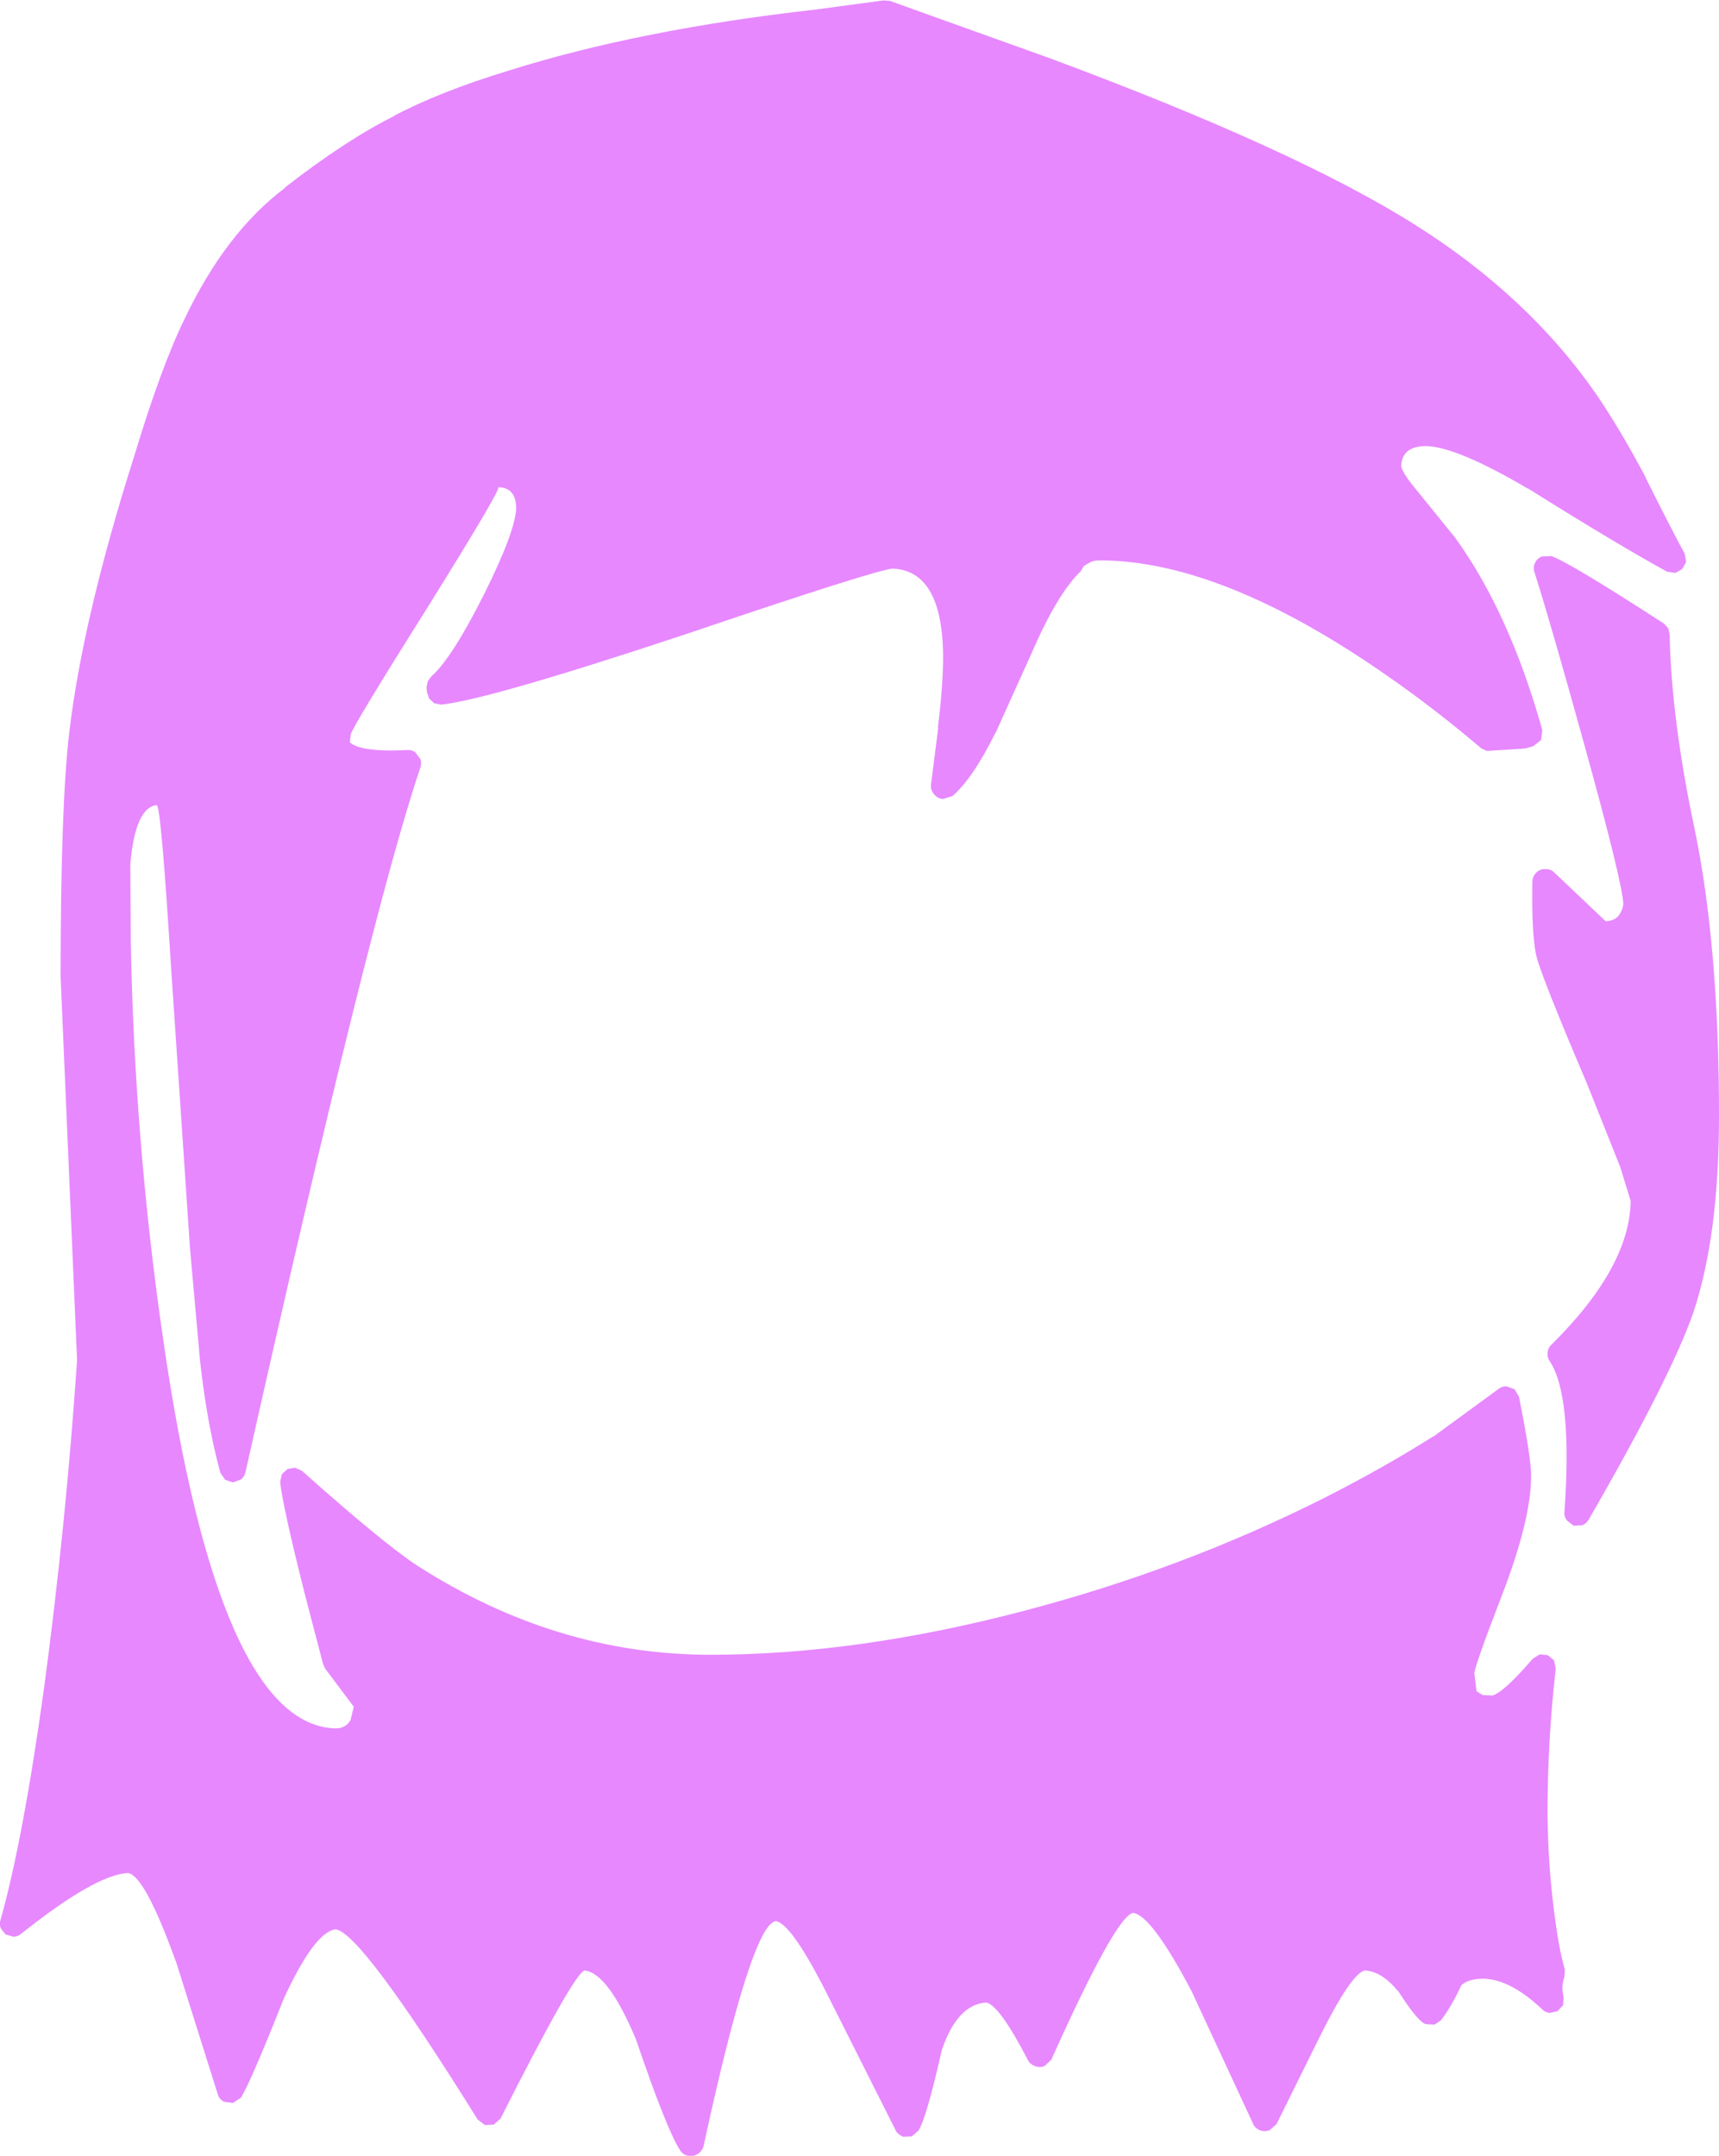 <?xml version="1.0" encoding="UTF-8" standalone="no"?>
<svg xmlns:xlink="http://www.w3.org/1999/xlink" height="248.9px" width="198.5px" xmlns="http://www.w3.org/2000/svg">
  <g transform="matrix(1, 0, 0, 1, 94.2, 319.8)">
    <path d="M8.55 -319.7 L27.1 -313.05 Q55.5 -302.5 69.2 -293.85 82.3 -285.6 90.15 -274.25 92.85 -270.3 95.8 -264.75 L95.8 -264.7 Q98.8 -258.7 100.35 -255.85 L100.5 -254.9 100.05 -254.1 99.25 -253.65 98.3 -253.8 Q92.8 -256.8 82.25 -263.4 L82.2 -263.4 Q74.05 -268.2 70.5 -268.3 67.7 -268.3 67.6 -266.0 67.75 -265.2 69.15 -263.5 L73.85 -257.7 Q80.1 -249.05 83.9 -235.5 L83.75 -234.35 82.85 -233.65 82.0 -233.4 81.5 -233.35 78.25 -233.15 77.5 -233.1 76.85 -233.4 Q71.5 -237.95 66.1 -241.7 47.15 -254.95 33.1 -255.1 L32.75 -255.1 Q31.95 -255.1 31.5 -254.75 L31.45 -254.75 30.95 -254.45 30.6 -253.85 Q27.9 -251.25 24.95 -244.45 L20.75 -235.15 20.75 -235.2 Q18.15 -229.95 15.8 -227.9 L14.7 -227.55 Q14.1 -227.6 13.7 -228.05 13.25 -228.55 13.3 -229.15 L14.15 -235.85 14.1 -235.8 Q14.75 -241.0 14.7 -244.45 14.5 -253.9 8.9 -254.15 7.2 -254.1 -15.1 -246.55 -37.85 -239.0 -43.25 -238.45 L-44.05 -238.6 -44.65 -239.15 -44.9 -239.9 -44.95 -240.45 -44.8 -241.15 -44.4 -241.7 Q-42.05 -243.75 -38.35 -251.1 -34.7 -258.4 -34.6 -261.1 -34.6 -263.5 -36.65 -263.55 -36.4 -263.2 -44.75 -249.8 -53.5 -235.9 -53.7 -235.0 L-53.8 -234.1 Q-52.8 -233.15 -48.9 -233.15 L-47.15 -233.2 Q-46.65 -233.25 -46.25 -232.95 L-45.65 -232.15 Q-45.5 -231.7 -45.65 -231.2 -51.4 -214.3 -65.85 -149.85 -65.95 -149.35 -66.35 -149.0 L-67.3 -148.65 -68.2 -148.95 -68.75 -149.75 Q-70.3 -155.4 -71.1 -162.7 L-72.25 -175.55 -74.45 -208.15 Q-75.6 -226.7 -76.1 -226.85 -78.6 -226.55 -79.15 -220.0 L-79.1 -211.35 Q-78.7 -188.1 -75.35 -165.1 -68.9 -120.6 -55.45 -120.25 -54.25 -120.25 -53.7 -121.25 L-53.7 -121.3 -53.35 -122.75 -56.65 -127.15 -56.9 -127.7 -59.0 -135.75 Q-61.55 -145.85 -61.85 -148.7 L-61.65 -149.6 -61.0 -150.2 -60.15 -150.35 -59.35 -150.0 Q-49.75 -141.45 -45.95 -139.0 -29.95 -128.75 -12.15 -128.75 4.8 -128.75 24.15 -133.85 42.4 -138.65 58.7 -146.85 65.5 -150.3 71.2 -153.9 L71.4 -154.0 78.85 -159.45 Q79.25 -159.75 79.75 -159.75 L80.7 -159.4 81.2 -158.55 Q82.6 -151.55 82.6 -149.5 82.65 -144.5 79.25 -135.65 76.25 -127.9 76.05 -126.65 L76.3 -124.55 77.0 -124.1 78.1 -124.05 Q79.35 -124.3 82.8 -128.3 L83.6 -128.8 84.55 -128.7 85.25 -128.1 85.45 -127.15 Q84.5 -118.9 84.5 -110.4 84.55 -103.95 85.45 -97.7 85.85 -94.7 86.5 -92.4 L86.45 -91.55 Q86.05 -90.5 86.35 -89.25 L86.3 -88.3 85.65 -87.6 84.75 -87.4 Q84.25 -87.45 83.9 -87.8 80.25 -91.25 77.15 -91.35 75.35 -91.35 74.55 -90.6 73.45 -88.2 72.2 -86.55 L71.45 -86.05 70.5 -86.1 Q69.65 -86.2 67.3 -89.85 L67.25 -89.95 67.2 -89.95 Q65.35 -92.2 63.4 -92.3 61.8 -91.95 58.0 -84.25 L53.2 -74.55 52.4 -73.85 Q51.8 -73.65 51.3 -73.85 50.7 -74.1 50.5 -74.6 L43.4 -89.9 Q38.8 -98.65 36.65 -98.95 34.65 -98.6 27.2 -82.0 L26.4 -81.25 Q25.85 -81.05 25.35 -81.25 24.75 -81.45 24.5 -81.95 21.2 -88.3 19.7 -88.6 16.35 -88.4 14.55 -83.1 12.8 -75.3 11.85 -73.8 L11.1 -73.15 10.1 -73.1 Q9.6 -73.3 9.3 -73.7 L1.65 -88.9 Q-2.7 -97.65 -4.6 -98.0 -7.4 -97.7 -12.95 -72.05 -13.1 -71.45 -13.65 -71.1 -14.15 -70.8 -14.75 -70.9 -15.4 -71.05 -15.7 -71.6 -17.2 -73.9 -20.75 -84.3 L-20.7 -84.2 Q-23.95 -92.0 -26.7 -92.3 -27.95 -91.95 -36.4 -75.2 L-37.2 -74.5 -38.2 -74.45 -39.05 -75.1 Q-52.5 -96.7 -55.45 -97.05 -57.9 -96.75 -61.5 -88.9 L-61.45 -89.0 Q-65.4 -79.05 -66.4 -77.6 L-67.3 -77.0 -68.35 -77.15 Q-68.9 -77.45 -69.05 -78.0 L-73.9 -93.4 -73.9 -93.35 Q-77.45 -103.2 -79.4 -103.55 -83.15 -103.4 -91.8 -96.5 -92.2 -96.2 -92.65 -96.2 L-93.55 -96.45 -94.1 -97.15 Q-94.3 -97.65 -94.15 -98.1 -91.55 -107.3 -89.1 -125.0 -86.6 -143.65 -85.3 -162.75 L-87.2 -207.0 -87.2 -207.1 Q-87.2 -226.8 -86.2 -235.25 -84.65 -248.4 -78.7 -267.15 -75.55 -277.55 -72.9 -282.95 -68.15 -292.95 -61.3 -298.1 L-61.3 -298.15 Q-54.3 -303.6 -48.7 -306.4 L-48.75 -306.4 Q-43.5 -309.2 -35.45 -311.65 -20.4 -316.4 0.0 -318.7 L7.8 -319.75 8.55 -319.7 M83.05 -254.8 Q83.3 -255.35 83.85 -255.55 L84.95 -255.6 Q87.15 -254.8 97.95 -247.8 L98.45 -247.25 98.6 -246.55 Q98.8 -236.8 101.45 -224.25 104.3 -210.65 104.3 -190.95 104.3 -177.15 101.35 -168.3 98.75 -160.8 89.25 -144.35 89.0 -143.9 88.5 -143.7 L87.5 -143.65 86.75 -144.25 Q86.4 -144.7 86.45 -145.2 87.4 -158.65 84.75 -162.65 84.45 -163.1 84.5 -163.6 84.55 -164.2 84.95 -164.55 94.0 -173.5 94.1 -181.15 L92.9 -185.05 89.05 -194.7 Q83.45 -207.85 83.15 -209.7 82.65 -212.25 82.75 -218.0 82.75 -218.6 83.2 -219.05 83.65 -219.5 84.25 -219.45 84.85 -219.5 85.3 -219.05 L91.2 -213.45 Q92.25 -213.45 92.8 -214.2 93.2 -214.85 93.25 -215.4 93.2 -217.75 88.7 -234.0 84.75 -248.25 83.0 -253.7 82.8 -254.3 83.05 -254.8" fill="#e788ff" fill-rule="evenodd" stroke="none"/>
  </g>
</svg>
